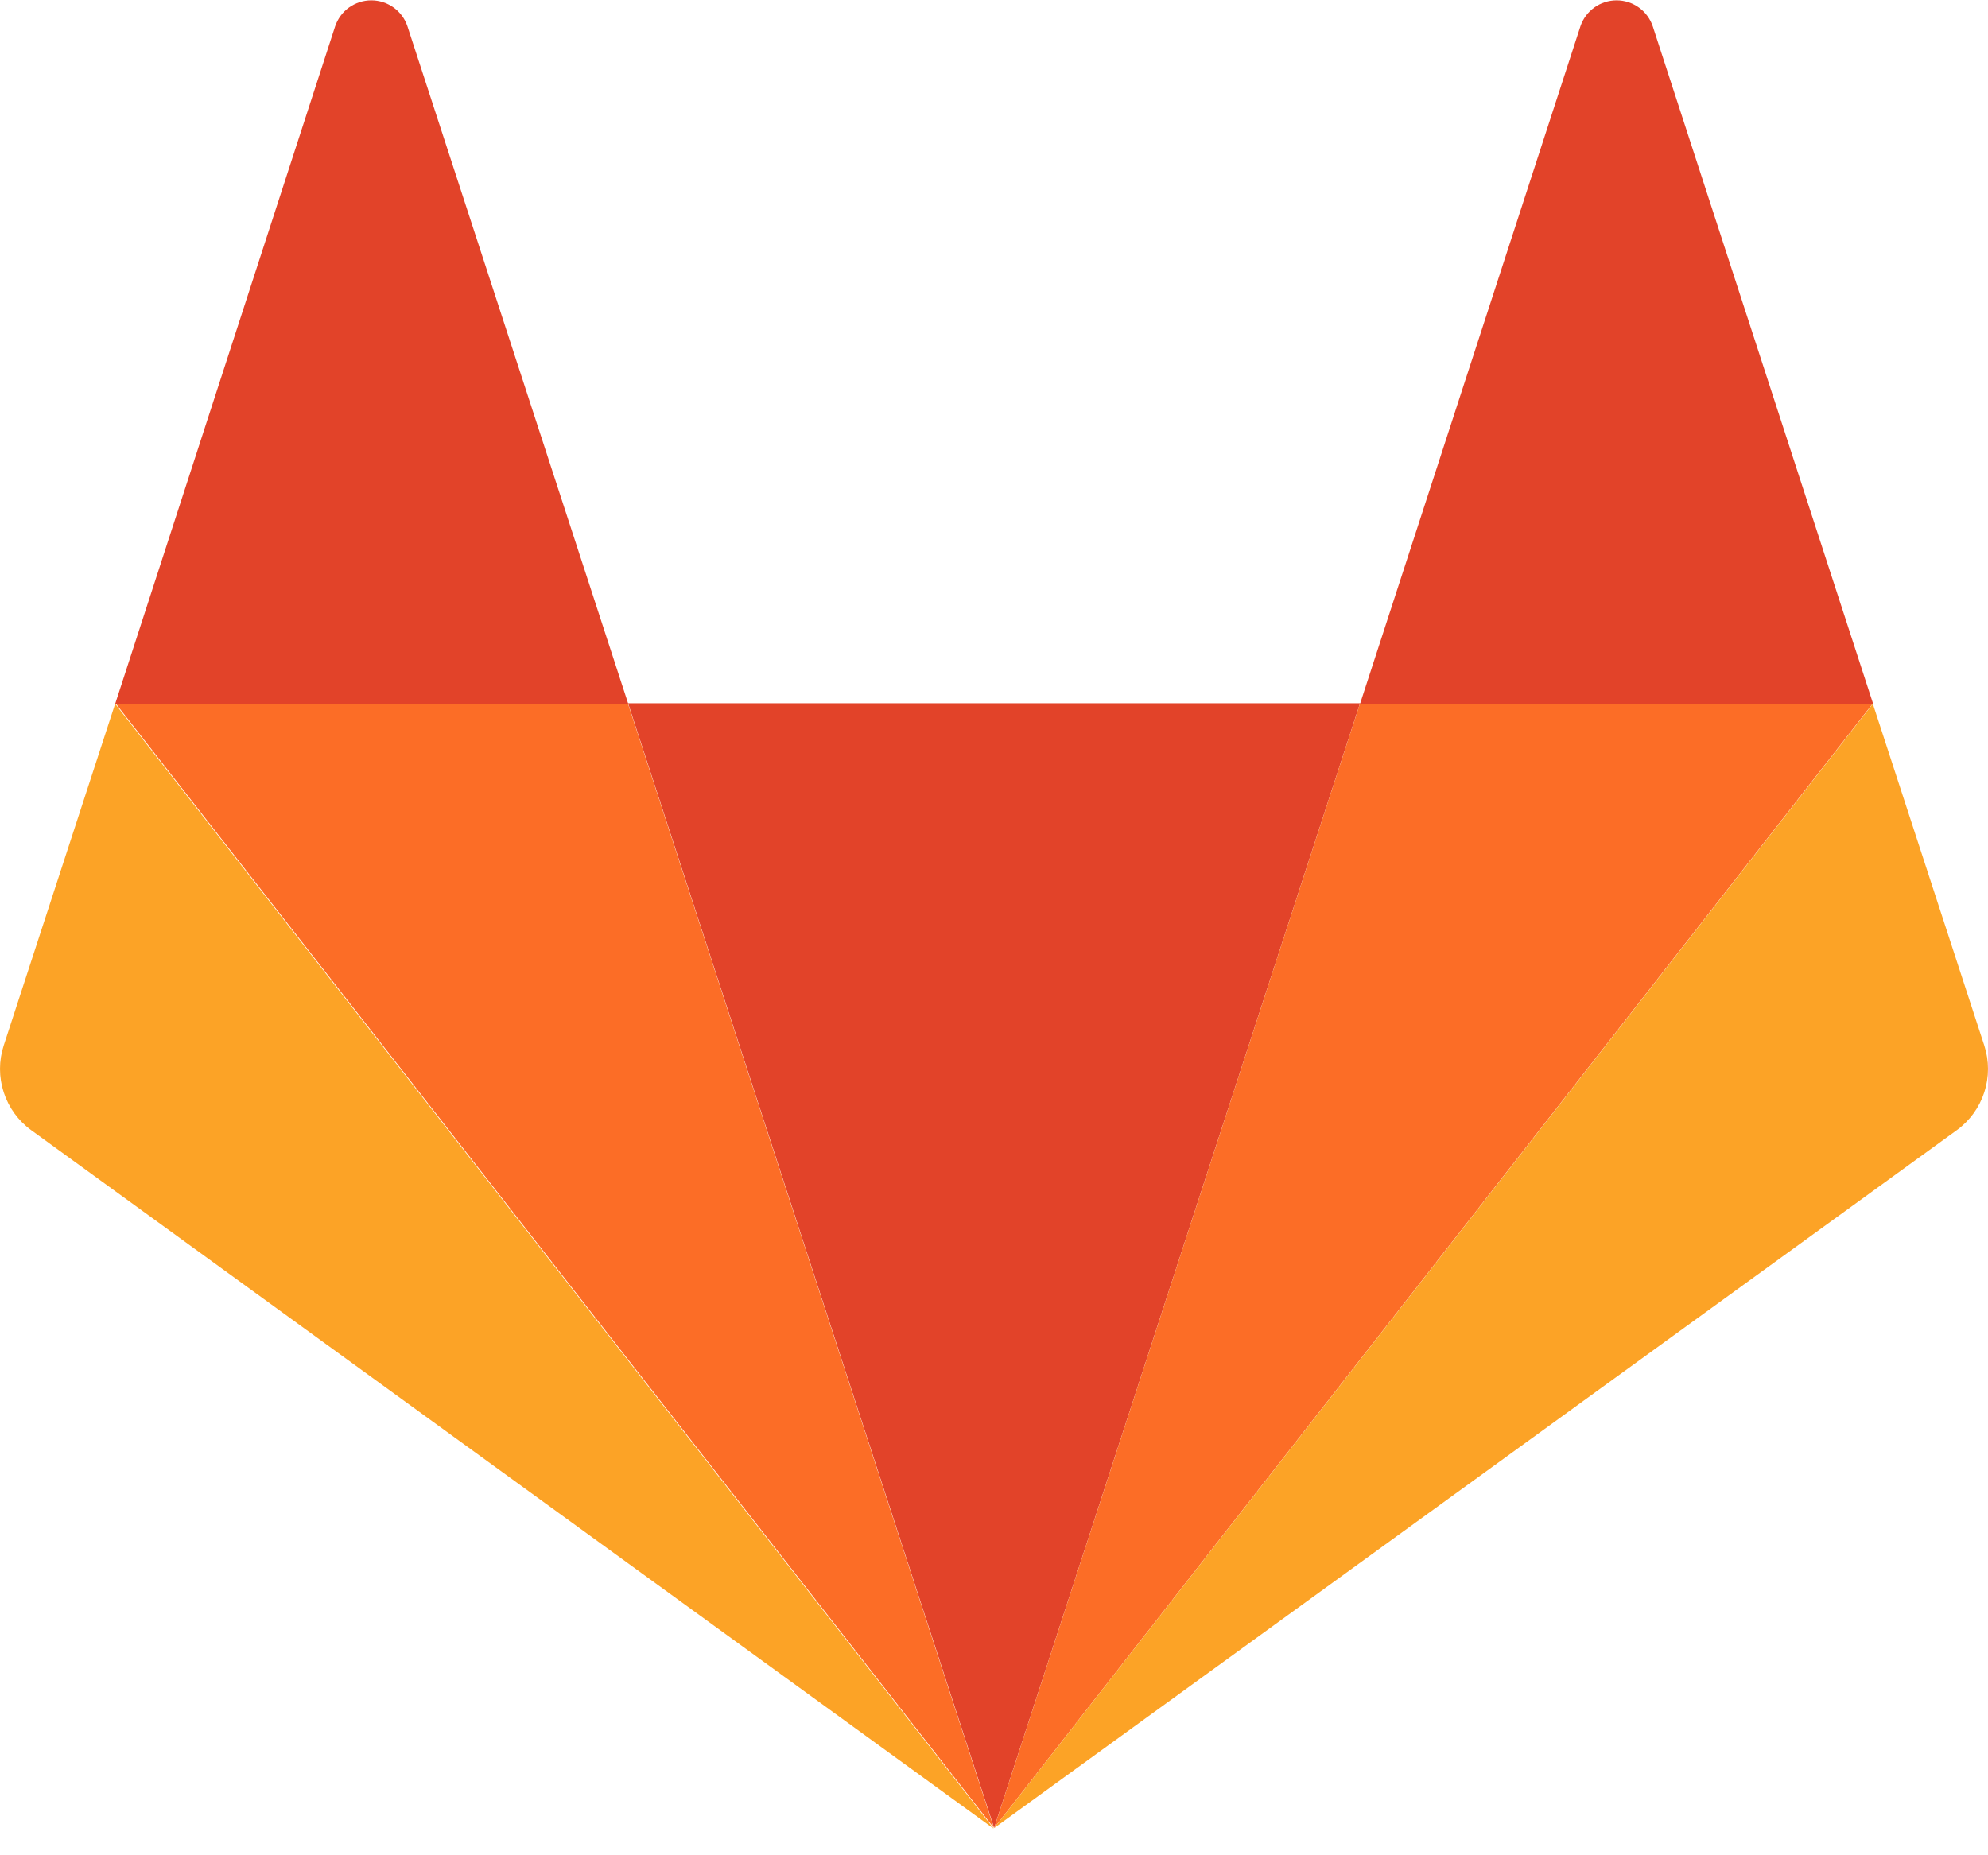 <svg width="60" height="56" viewBox="0 0 60 56" fill="none" xmlns="http://www.w3.org/2000/svg">
<path d="M30.004 55.174L41.048 21.227H18.956L30.004 55.174Z" fill="#E24329"/>
<path d="M29.997 55.176L18.949 21.227H3.487L29.997 55.176Z" fill="#FC6D26"/>
<path d="M3.475 21.244L0.112 31.559C-0.037 32.017 -0.037 32.512 0.112 32.97C0.261 33.429 0.551 33.829 0.94 34.112L29.992 55.198L3.475 21.244Z" fill="#FCA326"/>
<path d="M3.478 21.241H18.96L12.297 0.794C12.221 0.565 12.075 0.368 11.878 0.226C11.682 0.086 11.448 0.01 11.206 0.01C10.964 0.01 10.73 0.086 10.534 0.226C10.339 0.366 10.193 0.565 10.115 0.794L3.478 21.241Z" fill="#E24329"/>
<path d="M30.005 55.176L41.049 21.227H56.529L30.005 55.176Z" fill="#FC6D26"/>
<path d="M56.524 21.244L59.888 31.559C60.037 32.017 60.037 32.512 59.888 32.97C59.739 33.429 59.449 33.829 59.06 34.112L30.006 55.178L56.524 21.244Z" fill="#FCA326"/>
<path d="M56.532 21.241H41.049L47.699 0.794C47.776 0.565 47.922 0.368 48.119 0.226C48.314 0.086 48.549 0.01 48.791 0.01C49.032 0.01 49.267 0.086 49.462 0.226C49.658 0.366 49.804 0.565 49.882 0.794L56.532 21.241Z" fill="#E24329"/>
</svg>

